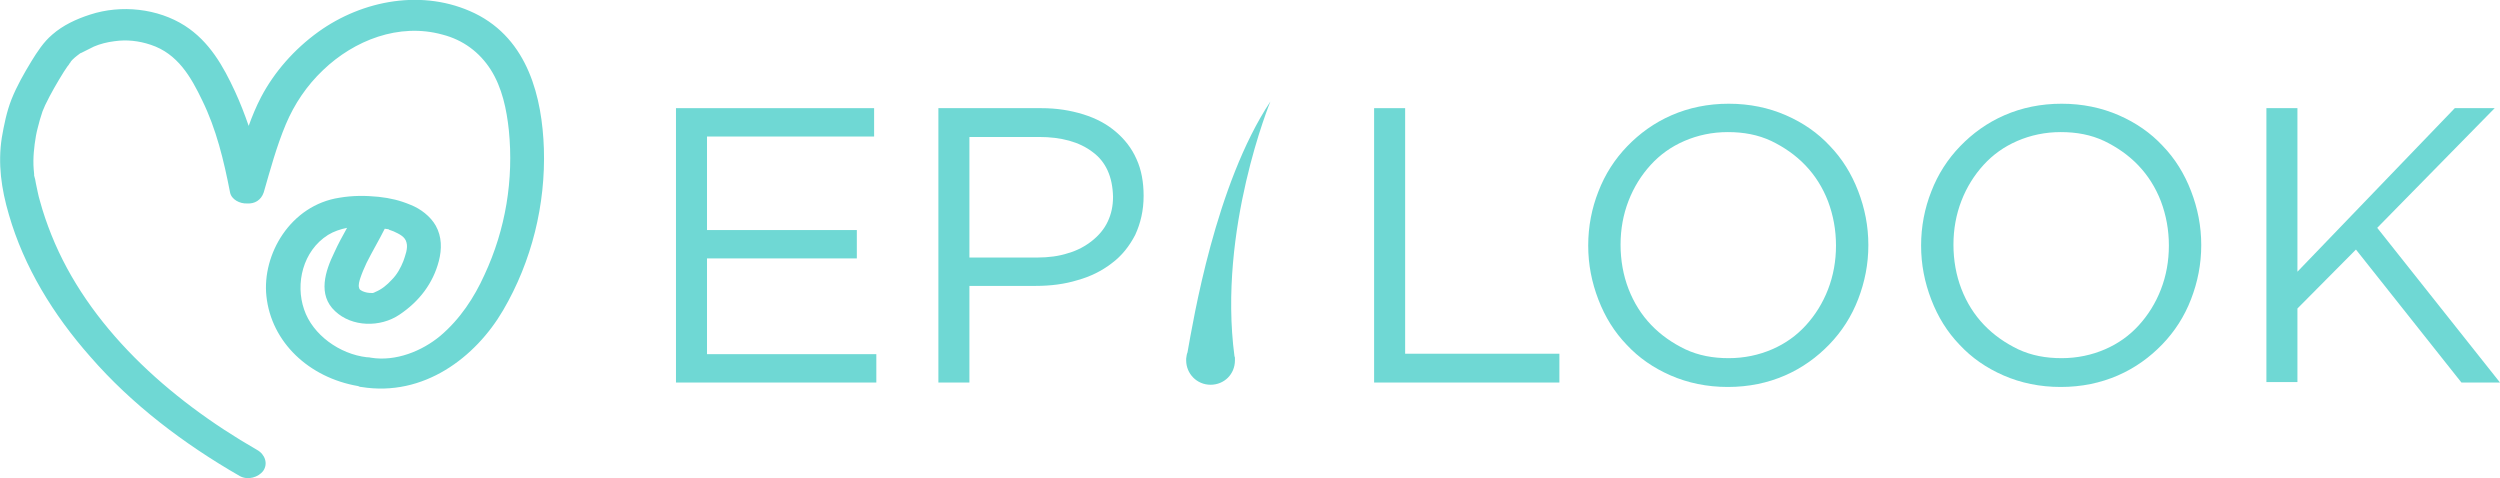 <?xml version="1.0" encoding="utf-8"?>
<!-- Generator: Adobe Illustrator 21.0.0, SVG Export Plug-In . SVG Version: 6.00 Build 0)  -->
<svg version="1.1" id="Слой_1" xmlns="http://www.w3.org/2000/svg" xmlns:xlink="http://www.w3.org/1999/xlink" x="0px" y="0px"
	 viewBox="0 0 564 107.9" style="enable-background:new 0 0 564 107.9;" xml:space="preserve">
<style type="text/css">
	.st1{fill:#6FD8D4;}
</style>
<g>
	<g>
		<g>
			<path class="st1" d="M197.2,30.8h-37.7v21.1h33.8v6.4h-33.8v21.6h38.2v6.4h-45.2V24.4h44.7V30.8z"/>
			<path class="st1" d="M256.1,53c-1.3,2.5-3,4.7-5.3,6.4c-2.2,1.7-4.8,3-7.7,3.8c-2.9,0.9-6.1,1.3-9.4,1.3h-15v21.8h-7V24.4h23.2
				c3.5,0,6.6,0.5,9.5,1.4c2.9,0.9,5.3,2.2,7.3,3.9c2,1.7,3.6,3.7,4.7,6.2c1.1,2.4,1.6,5.2,1.6,8.3C258,47.5,257.3,50.4,256.1,53z
				 M246.5,34.3c-3-2.3-7.1-3.4-12.1-3.4h-15.7v27.2H234c2.5,0,4.9-0.3,7-1c2.1-0.6,3.9-1.6,5.4-2.8c1.5-1.2,2.7-2.6,3.5-4.3
				c0.8-1.7,1.2-3.5,1.2-5.6C251,39.9,249.5,36.5,246.5,34.3z"/>
			<path class="st1" d="M310,24.4h7v55.4h34.8v6.5H310V24.4z"/>
			<path class="st1" d="M419.2,67.5c-1.5,3.9-3.7,7.3-6.5,10.2c-2.8,2.9-6.1,5.3-10,7c-3.9,1.7-8.2,2.6-12.9,2.6s-9-0.9-12.9-2.6
				c-3.9-1.7-7.2-4-9.9-6.9c-2.8-2.9-4.9-6.3-6.4-10.2c-1.5-3.9-2.3-7.9-2.3-12.2c0-4.3,0.8-8.4,2.3-12.2c1.5-3.9,3.7-7.3,6.5-10.2
				c2.8-2.9,6.1-5.3,10-7c3.9-1.7,8.2-2.6,12.9-2.6c4.7,0,9,0.9,12.9,2.6c3.9,1.7,7.2,4,9.9,6.9c2.8,2.9,4.9,6.3,6.4,10.2
				c1.5,3.9,2.3,7.9,2.3,12.2C421.5,59.6,420.7,63.6,419.2,67.5z M412.4,45.4c-1.2-3.1-2.9-5.8-5.1-8.1c-2.2-2.3-4.8-4.1-7.7-5.5
				c-3-1.4-6.2-2-9.8-2c-3.5,0-6.8,0.7-9.8,2c-3,1.3-5.5,3.1-7.6,5.4c-2.1,2.3-3.8,5-5,8.1c-1.2,3.1-1.8,6.4-1.8,9.9s0.6,6.9,1.8,10
				c1.2,3.1,2.9,5.8,5.1,8.1c2.2,2.3,4.8,4.1,7.7,5.5c3,1.4,6.2,2,9.8,2c3.5,0,6.8-0.7,9.8-2c3-1.3,5.5-3.1,7.6-5.4
				c2.1-2.3,3.8-5,5-8.1c1.2-3.1,1.8-6.4,1.8-9.9C414.2,51.9,413.6,48.6,412.4,45.4z"/>
			<path class="st1" d="M494.3,67.5c-1.5,3.9-3.7,7.3-6.5,10.2c-2.8,2.9-6.1,5.3-10,7c-3.9,1.7-8.2,2.6-12.9,2.6s-9-0.9-12.9-2.6
				c-3.9-1.7-7.2-4-9.9-6.9c-2.8-2.9-4.9-6.3-6.4-10.2c-1.5-3.9-2.3-7.9-2.3-12.2c0-4.3,0.8-8.4,2.3-12.2c1.5-3.9,3.7-7.3,6.5-10.2
				c2.8-2.9,6.1-5.3,10-7c3.9-1.7,8.2-2.6,12.9-2.6c4.7,0,9,0.9,12.9,2.6c3.9,1.7,7.2,4,9.9,6.9c2.8,2.9,4.9,6.3,6.4,10.2
				c1.5,3.9,2.3,7.9,2.3,12.2C496.6,59.6,495.8,63.6,494.3,67.5z M487.5,45.4c-1.2-3.1-2.9-5.8-5.1-8.1c-2.2-2.3-4.8-4.1-7.7-5.5
				c-3-1.4-6.2-2-9.8-2c-3.5,0-6.8,0.7-9.8,2c-3,1.3-5.5,3.1-7.6,5.4c-2.1,2.3-3.8,5-5,8.1c-1.2,3.1-1.8,6.4-1.8,9.9s0.6,6.9,1.8,10
				c1.2,3.1,2.9,5.8,5.1,8.1c2.2,2.3,4.8,4.1,7.7,5.5c3,1.4,6.2,2,9.8,2c3.5,0,6.8-0.7,9.8-2c3-1.3,5.5-3.1,7.6-5.4
				c2.1-2.3,3.8-5,5-8.1c1.2-3.1,1.8-6.4,1.8-9.9C489.3,51.9,488.7,48.6,487.5,45.4z"/>
			<path class="st1" d="M564,86.3h-8.7l-23.8-30l-13.2,13.3v16.6h-7V24.4h7v36.9l35.5-36.9h9l-26.5,27L564,86.3z"/>
			<g>
				<path class="st1" d="M278.6,80.8c0-0.1,0-0.3-0.1-0.4c-3.8-28.6,8.1-57.5,8.1-57.5c-12.4,18.7-17.4,49.4-18.7,56.6
					c-0.2,0.4-0.2,0.9-0.3,1.4c0,0,0,0,0,0.1l0,0c0,0.1,0,0.2,0,0.3c0,3,2.4,5.5,5.5,5.5s5.5-2.4,5.5-5.5c0-0.1,0-0.2,0-0.3l0,0
					C278.6,80.9,278.6,80.9,278.6,80.8z"/>
			</g>
		</g>
	</g>
	<path class="st1" d="M122.7,33.5c-0.4-11.4-3.5-24.6-15.6-30.5c-11.6-5.6-25.3-3-35.3,4.2c-5.4,3.9-9.9,9-12.9,14.7
		c-1.1,2.1-2,4.3-2.8,6.5c-0.9-2.6-1.9-5.2-3.1-7.8C50.4,15,47.3,9.4,41.7,5.8C35.6,1.9,27.3,1,20.3,3.3c-3.1,1-6.1,2.4-8.5,4.5
		c-2,1.7-3.4,3.9-4.7,6c-1.7,2.8-3.3,5.6-4.5,8.6c-1.1,2.8-1.7,5.8-2.2,8.7C-0.5,37,0.3,42.6,2,48.4C5.4,60.2,12,71,20.4,80.5
		c9.3,10.7,21,19.6,33.7,26.9c1.8,1,4.2,0.3,5.3-1.2c1.1-1.6,0.4-3.7-1.4-4.7C37.8,89.9,19.8,73.5,11.6,53c-1-2.5-1.9-5.1-2.6-7.7
		c-0.4-1.3-0.6-2.6-0.9-3.9c-0.1-0.6-0.2-1.2-0.4-1.8c0-0.1,0-0.2,0-0.3c0-0.4-0.1-0.8-0.1-1.1c-0.2-2.5,0.1-5.2,0.5-7.5
		C8.3,29.5,8.7,28.2,9,27c0.2-0.7,0.4-1.3,0.6-1.9c0.1-0.2,0.2-0.5,0.3-0.7c0,0,0.3-0.7,0.3-0.7c1.2-2.5,2.7-5.1,4.2-7.5
		c0.3-0.4,0.5-0.8,0.8-1.2c0.2-0.2,0.4-0.5,0.5-0.7c0.1-0.1,0.6-0.7,0.1-0.2c0.6-0.8,1.4-1.4,2.2-2c0,0,0.1-0.1,0.1-0.1
		c0,0,0,0,0.1,0c0.2-0.1,0.4-0.2,0.6-0.3c0.8-0.4,1.6-0.8,2.4-1.2c1.4-0.6,3-1,4.6-1.2c2.8-0.4,5.5-0.1,8.2,0.8
		c6.1,2,9.1,7.3,11.6,12.5c3.2,6.5,4.9,13.6,6.3,20.8c0.3,1.6,2.2,2.6,3.9,2.5c1.6,0.1,3.1-0.7,3.7-2.5c1.5-5.2,2.9-10.4,5-15.4
		c1.9-4.5,4.7-8.7,8.4-12.2c7-6.7,17.1-10.7,26.9-8c4.7,1.2,8.4,4,10.9,7.9c2.6,4.1,3.6,9,4.1,13.7c1.1,11.1-0.7,22.3-5.5,32.6
		c-2.3,5.1-5.5,10-10,13.8c-4.1,3.4-10,5.8-15.6,4.9c-0.3-0.1-0.6-0.1-0.9-0.1c-6.2-0.7-12.3-5.1-14.2-10.8C66.6,64,68.3,56.6,74,53
		c1.3-0.8,2.8-1.3,4.3-1.6c-1,1.8-2,3.6-2.9,5.6c-2,4.1-3.8,9.5,0.2,13.2c3.8,3.6,10.2,3.7,14.5,0.8c4.5-3,7.6-7.1,8.9-12.1
		c0.7-2.7,0.7-5.5-0.7-8c-1.2-2.1-3.4-3.8-5.7-4.7c-2.4-1-4.5-1.5-7.2-1.8c-3-0.3-5.8-0.3-8.8,0.2c-11.1,1.7-17.5,12.8-16.5,22.2
		c1.1,10.4,9.6,18.4,20.7,20.3c0.2,0.1,0.4,0.2,0.7,0.2c14.1,2.3,25.8-6.7,32-17.3C120,58.9,123.1,46.1,122.7,33.5z M84.7,65.9
		C84.9,65.9,85,65.8,84.7,65.9L84.7,65.9z M91.7,54.7c0.4,1.3-0.3,3-0.7,4.2c-0.6,1.5-1.4,3-2.6,4.2c-1.1,1.2-2.3,2.2-3.8,2.8
		c-0.1,0-0.1,0.1-0.2,0.1c-0.2,0.1-0.3,0.1-0.3,0.1c-0.1,0-0.1,0-0.2,0c-0.8,0-1.4-0.1-2.1-0.4c-0.5-0.3-0.7-0.3-0.8-0.8
		c-0.2-0.6,0.1-1.6,0.3-2.2c0.2-0.6,0.4-1.1,0.6-1.6c0.4-0.9,0.4-0.9,0.8-1.8c1.3-2.6,2.8-5.1,4.1-7.7c0.2,0,0.4,0.1,0.7,0.1
		c0,0,0,0,0.1,0c0,0,0.1,0,0.1,0.1c0.4,0.1,0.7,0.3,1.1,0.4C90.1,52.8,91.4,53.4,91.7,54.7z"/>
</g>
</svg>

